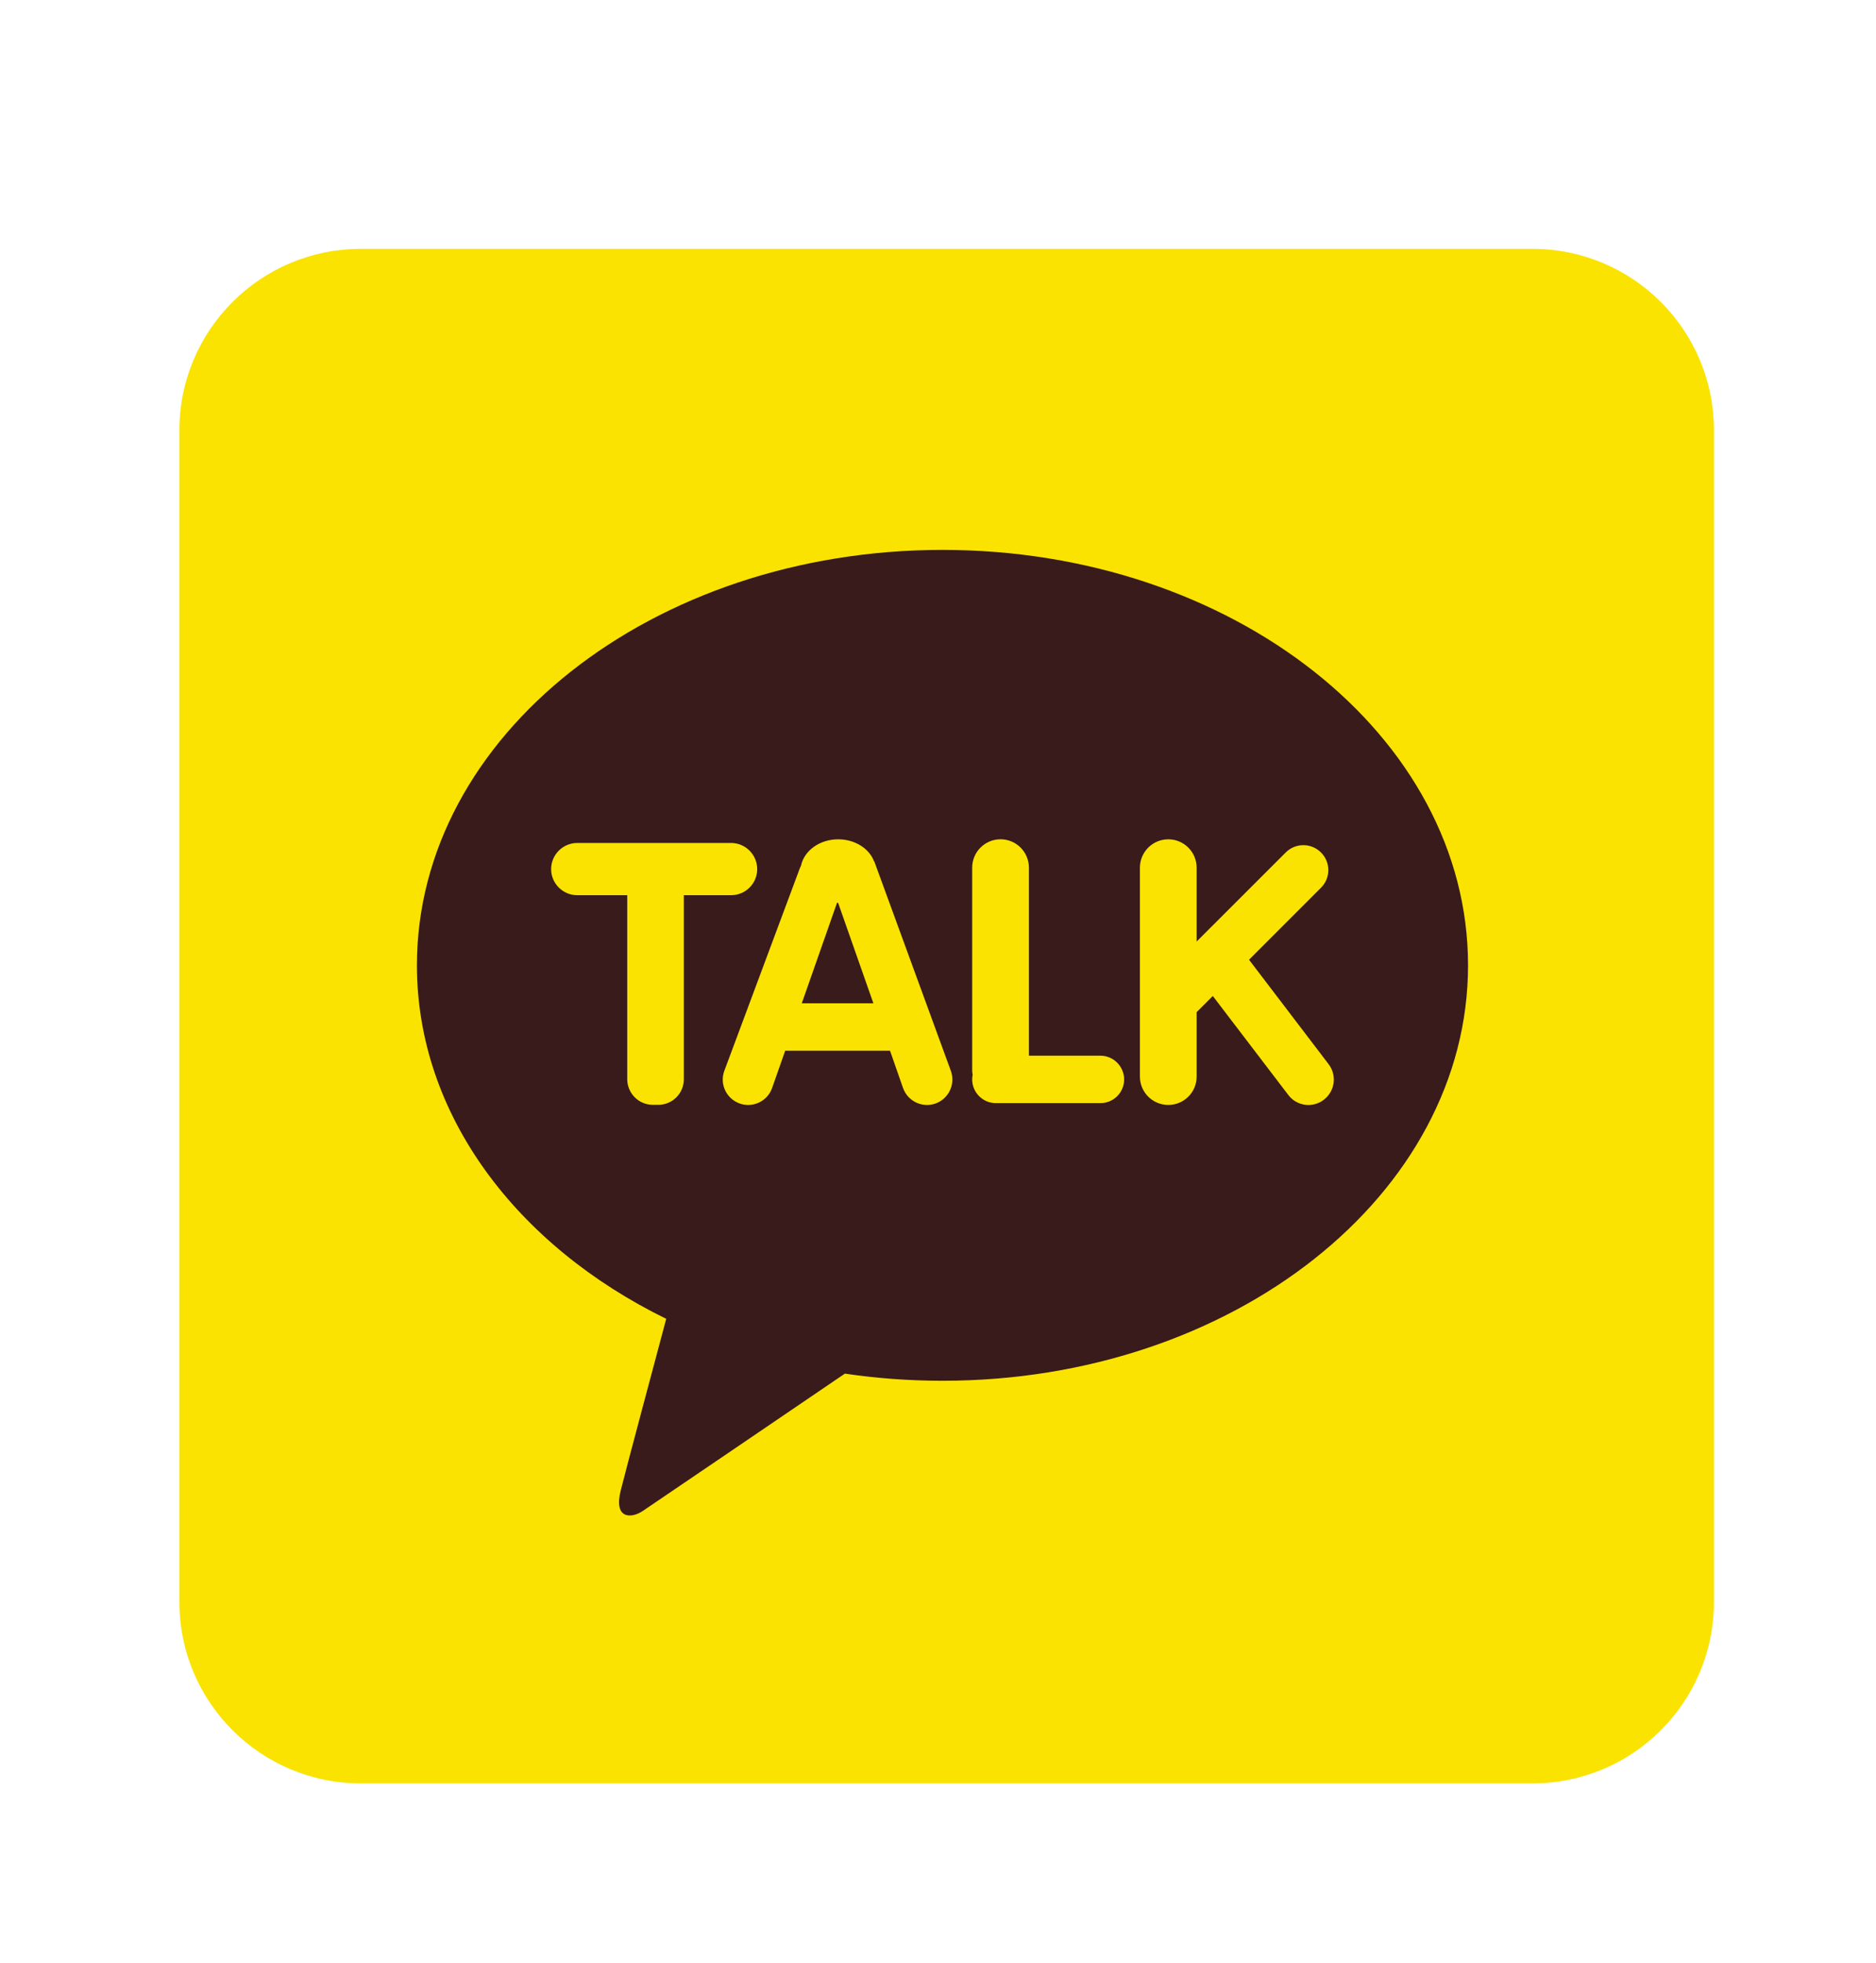 <?xml version="1.0" encoding="utf-8"?>
<!-- Generator: Adobe Illustrator 16.0.0, SVG Export Plug-In . SVG Version: 6.00 Build 0)  -->
<!DOCTYPE svg PUBLIC "-//W3C//DTD SVG 1.1//EN" "http://www.w3.org/Graphics/SVG/1.1/DTD/svg11.dtd">
<svg version="1.1" id="Layer_1" xmlns="http://www.w3.org/2000/svg" xmlns:xlink="http://www.w3.org/1999/xlink" x="0px" y="0px"
	 width="54px" height="56.5px" viewBox="0 0 54 56.5" enable-background="new 0 0 54 56.5" xml:space="preserve">
<g>
	<path fill="#FAE300" d="M44.115,51.335h-33.73c-2.883,0-5.221-2.337-5.221-5.221v-33.73c0-2.883,2.338-5.22,5.221-5.22h33.73
		c2.883,0,5.22,2.337,5.22,5.22v33.73C49.335,48.998,46.998,51.335,44.115,51.335z"/>
	<path fill="#391B1B" d="M27.129,15.829c-8.354,0-15.128,5.354-15.128,11.958c0,4.299,2.869,8.068,7.176,10.176
		c-0.315,1.182-1.145,4.28-1.31,4.942c-0.207,0.823,0.3,0.812,0.633,0.59c0.26-0.173,4.145-2.815,5.82-3.955
		c0.911,0.135,1.85,0.206,2.809,0.206c8.354,0,15.128-5.354,15.128-11.96C42.257,21.182,35.483,15.829,27.129,15.829"/>
	<g>
		<path fill="#FAE300" d="M21.041,24.265h-4.424c-0.414,0-0.753,0.337-0.753,0.753c0,0.415,0.339,0.751,0.753,0.751h1.438v5.3
			c0,0.192,0.079,0.381,0.217,0.519c0.135,0.136,0.325,0.215,0.519,0.215h0.16c0.193,0,0.382-0.079,0.517-0.215
			c0.138-0.137,0.216-0.325,0.216-0.519v-5.3h1.358c0.418,0,0.754-0.337,0.754-0.751C21.795,24.603,21.459,24.265,21.041,24.265z"/>
		<path fill="#FAE300" d="M31.672,30.388h-2.055v-5.412c0-0.452-0.367-0.817-0.817-0.817s-0.816,0.365-0.816,0.817v5.834
			c0,0.044,0.005,0.088,0.013,0.13c-0.008,0.043-0.013,0.086-0.013,0.131c0,0.378,0.306,0.683,0.682,0.683h3.007
			c0.379,0,0.685-0.305,0.685-0.683C32.356,30.695,32.051,30.388,31.672,30.388z"/>
		<path fill="#FAE300" d="M38.246,30.636l-2.293-3.01l2.071-2.072c0.282-0.28,0.282-0.735,0-1.015c-0.28-0.281-0.735-0.281-1.015,0
			l-2.564,2.563v-2.125c0-0.452-0.366-0.817-0.816-0.817c-0.451,0-0.817,0.365-0.817,0.817v6.014c0,0.451,0.366,0.815,0.817,0.815
			c0.45,0,0.816-0.364,0.816-0.815v-1.856l0.465-0.465l2.17,2.845c0.239,0.323,0.7,0.389,1.021,0.145
			C38.424,31.417,38.49,30.959,38.246,30.636z"/>
		<path fill="#FAE300" d="M27.373,30.833l-2.205-6.032c0,0-0.006-0.004-0.008-0.006c-0.14-0.368-0.547-0.635-1.033-0.635
			c-0.536,0-0.981,0.328-1.07,0.759c-0.016,0.032-0.031,0.064-0.044,0.1l-2.167,5.814c-0.135,0.381,0.066,0.798,0.447,0.932
			c0.379,0.135,0.799-0.066,0.932-0.448l0.376-1.071h3.018l0.374,1.071c0.135,0.382,0.552,0.583,0.934,0.448
			C27.305,31.631,27.506,31.214,27.373,30.833z M23.079,28.88l1.015-2.894c0.011,0,0.021,0.004,0.031,0.004l1.015,2.89H23.079z"/>
	</g>
</g>
</svg>
